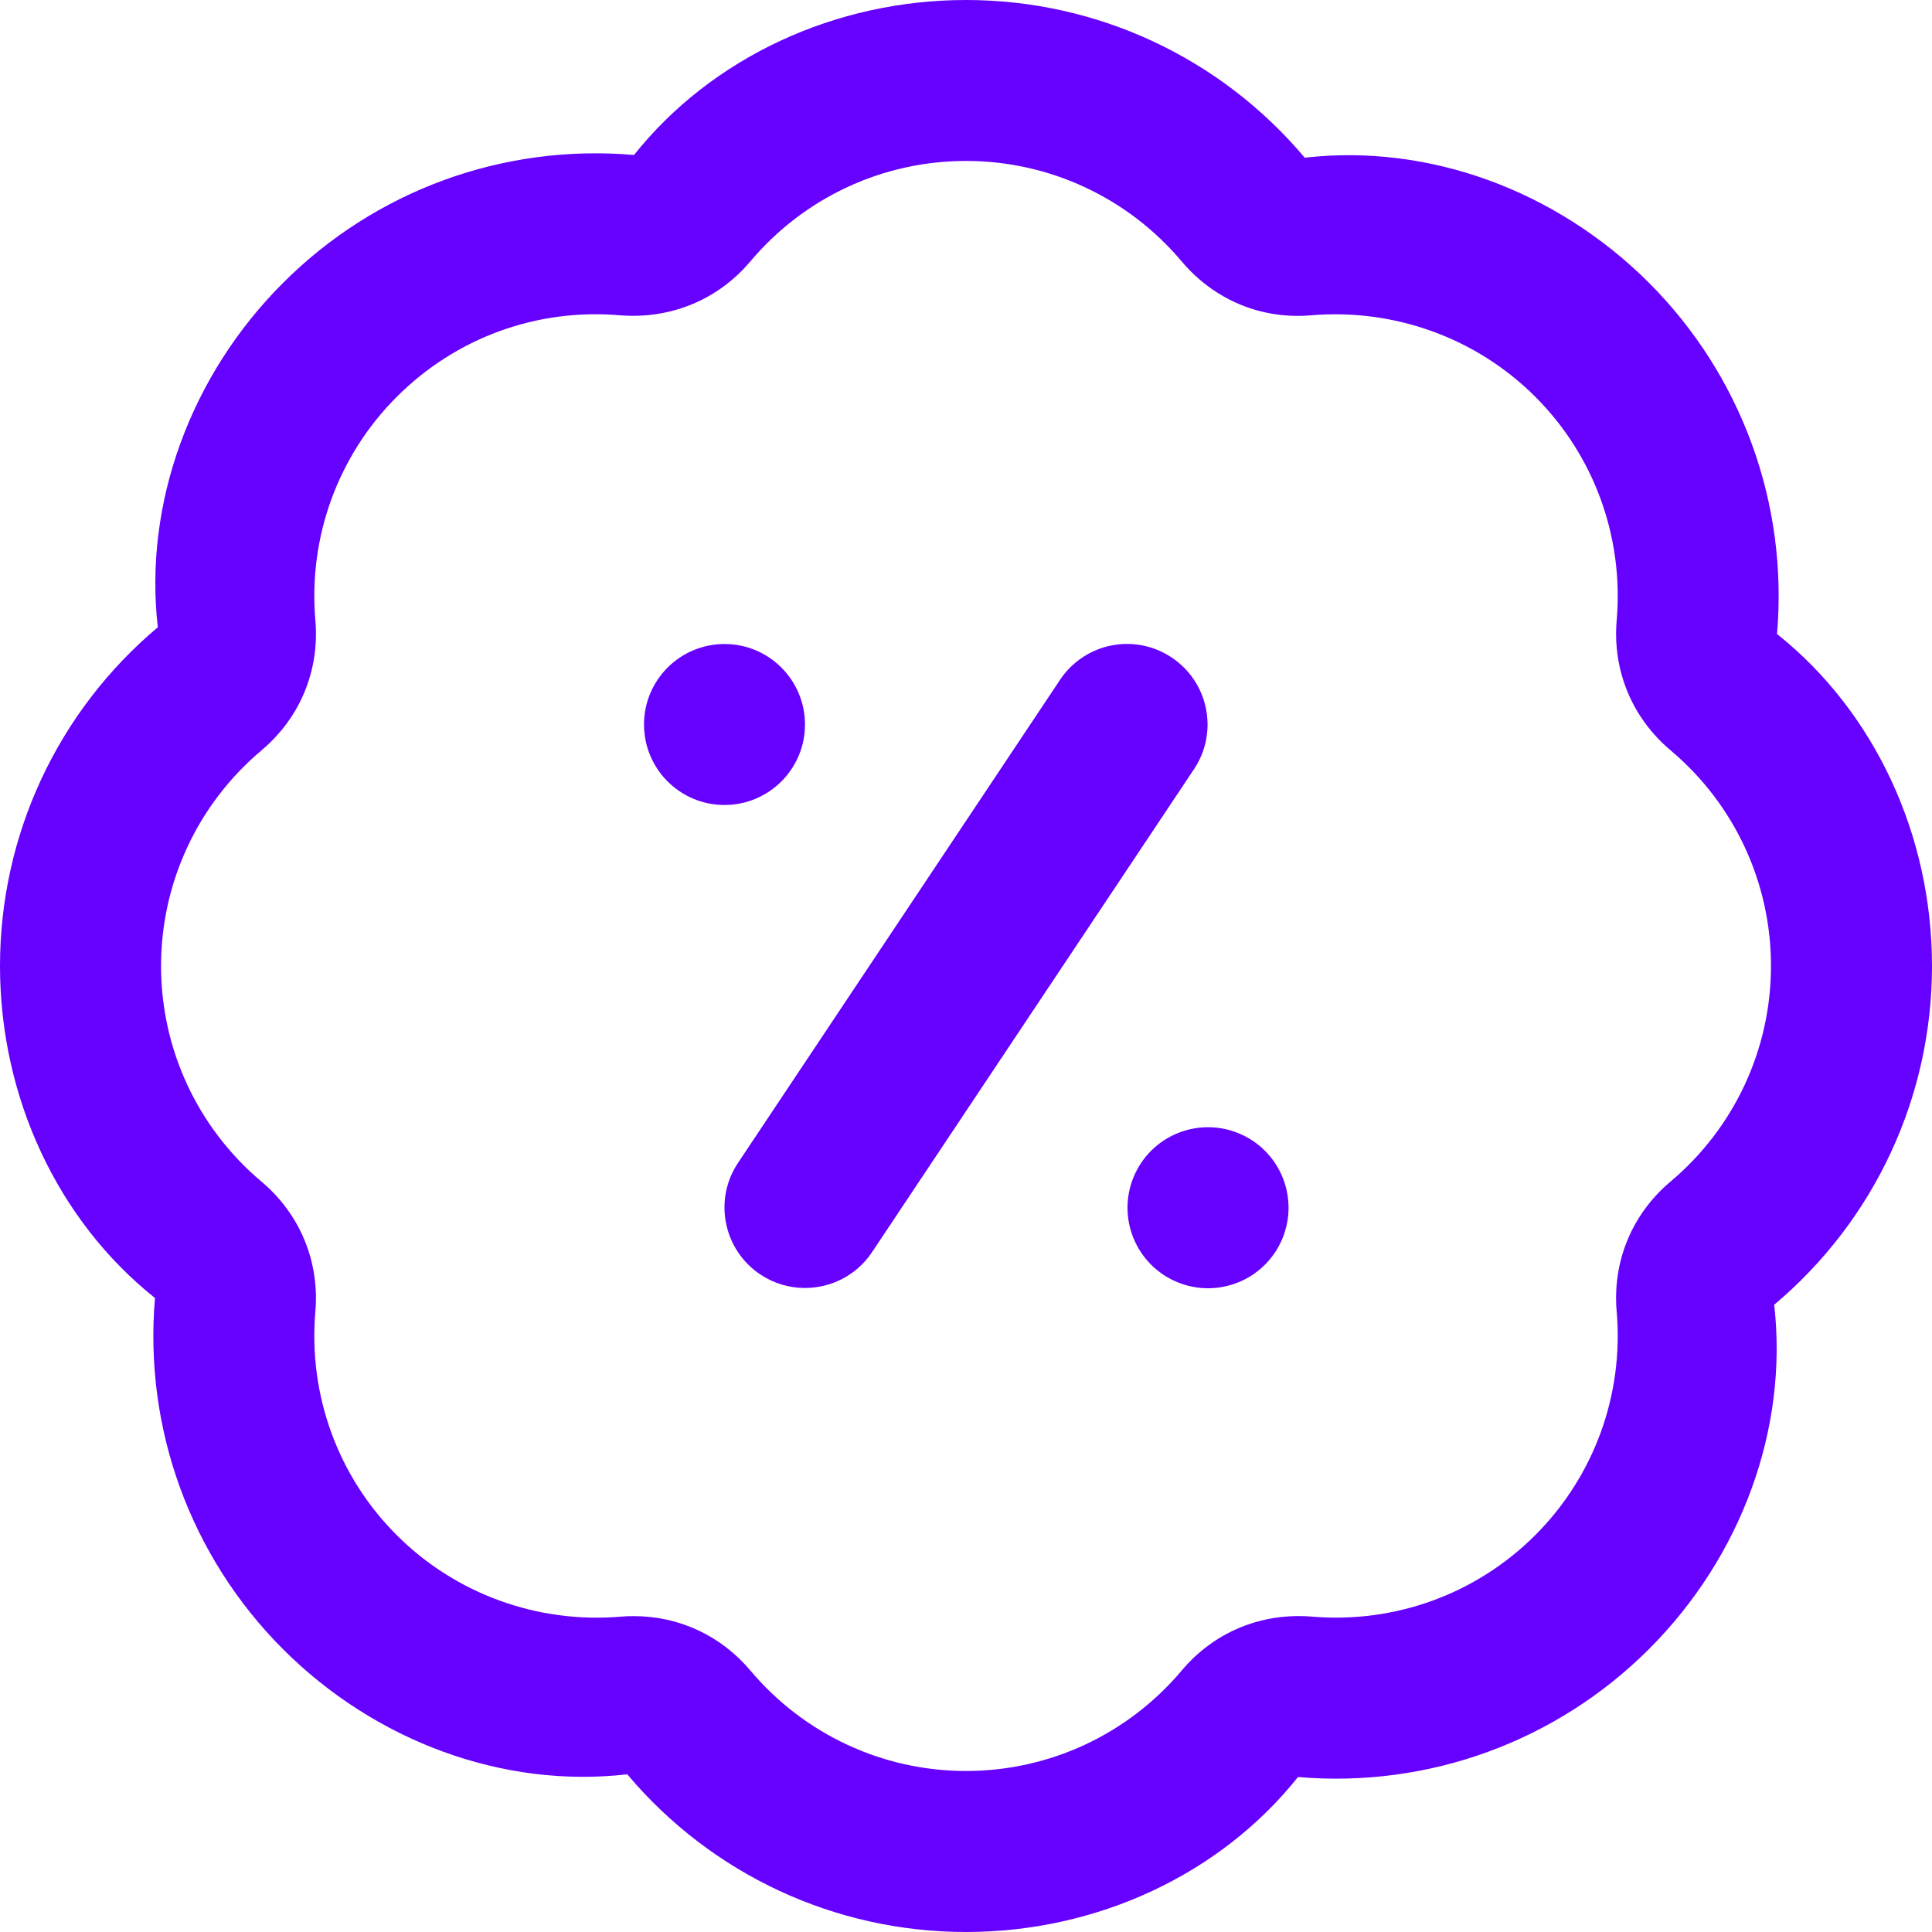 <?xml version="1.0" encoding="utf-8"?>
<!-- Generator: Adobe Illustrator 26.5.0, SVG Export Plug-In . SVG Version: 6.00 Build 0)  -->
<svg version="1.1" id="Capa_1" xmlns="http://www.w3.org/2000/svg" xmlns:xlink="http://www.w3.org/1999/xlink" x="0px" y="0px"
	 viewBox="0 0 512 512" style="enable-background:new 0 0 512 512;" xml:space="preserve">
<g>
	<path style="fill:#6600FF;" d="M310.51,174.25c-9.83-6.57-23.06-3.88-29.59,5.91l-85.33,128c-6.55,9.79-3.9,23.06,5.91,29.59
		c3.65,2.43,7.74,3.58,11.82,3.58c6.89,0,13.67-3.33,17.77-9.49l85.33-128C322.97,194.05,320.32,180.78,310.51,174.25z"/>
	<circle style="fill:#6600FF;" cx="192" cy="192" r="21.33"/>
	<path style="fill:#6600FF;" d="M512,256c0-34.69-15.23-67.41-41.07-87.98c2.97-34.6-9.41-68.52-33.92-93.06
		c-24.53-24.51-58.35-36.93-91.24-33.17C323.41,15.23,290.69,0,256,0s-67.41,15.25-87.98,41.07c-34.65-2.99-68.5,9.37-93.03,33.92
		c-24.53,24.53-36.91,58.45-33.17,91.24C15.23,188.59,0,221.31,0,256s15.23,67.41,41.07,87.98c-2.97,34.6,9.41,68.52,33.92,93.06
		c24.53,24.51,58.39,36.95,91.24,33.17C188.59,496.77,221.31,512,256,512s67.41-15.25,87.98-41.07
		c34.56,2.97,68.48-9.39,93.03-33.92c24.53-24.53,36.91-58.45,33.17-91.24C496.77,323.41,512,290.69,512,256z M442.73,313.11
		c-10.24,8.62-15.45,21.18-14.29,34.5c1.88,22.04-5.99,43.63-21.59,59.22c-15.62,15.62-37.16,23.45-59.22,21.59
		c-13.35-1.09-25.88,4.07-34.47,14.29c-14.25,16.92-35.07,26.62-57.15,26.62s-42.9-9.71-57.15-26.62
		c-7.83-9.28-18.92-14.42-30.89-14.42v0c-1.19,0-2.39,0.04-3.61,0.15c-21.8,1.83-43.58-5.97-59.2-21.59
		c-15.62-15.59-23.47-37.18-21.59-59.22c1.15-13.31-4.07-25.9-14.29-34.5c-16.9-14.23-26.6-35.07-26.6-57.13s9.71-42.9,26.6-57.13
		c10.24-8.62,15.45-21.18,14.29-34.5c-1.88-22.04,5.99-43.63,21.59-59.22c15.62-15.62,37.06-23.51,59.22-21.59
		c13.29,1.05,25.86-4.07,34.47-14.29C213.1,52.35,233.92,42.65,256,42.65s42.9,9.71,57.15,26.62c8.6,10.2,21.14,15.49,34.5,14.27
		c21.91-1.79,43.58,5.99,59.2,21.59s23.47,37.18,21.59,59.22c-1.15,13.31,4.07,25.9,14.29,34.5c16.9,14.23,26.6,35.07,26.6,57.13
		C469.33,278.04,459.63,298.88,442.73,313.11z"/>
	
		<ellipse transform="matrix(0.383 -0.924 0.924 0.383 -98.1 493.183)" style="fill:#6600FF;" cx="320" cy="320" rx="21.33" ry="21.33"/>
</g>
</svg>
